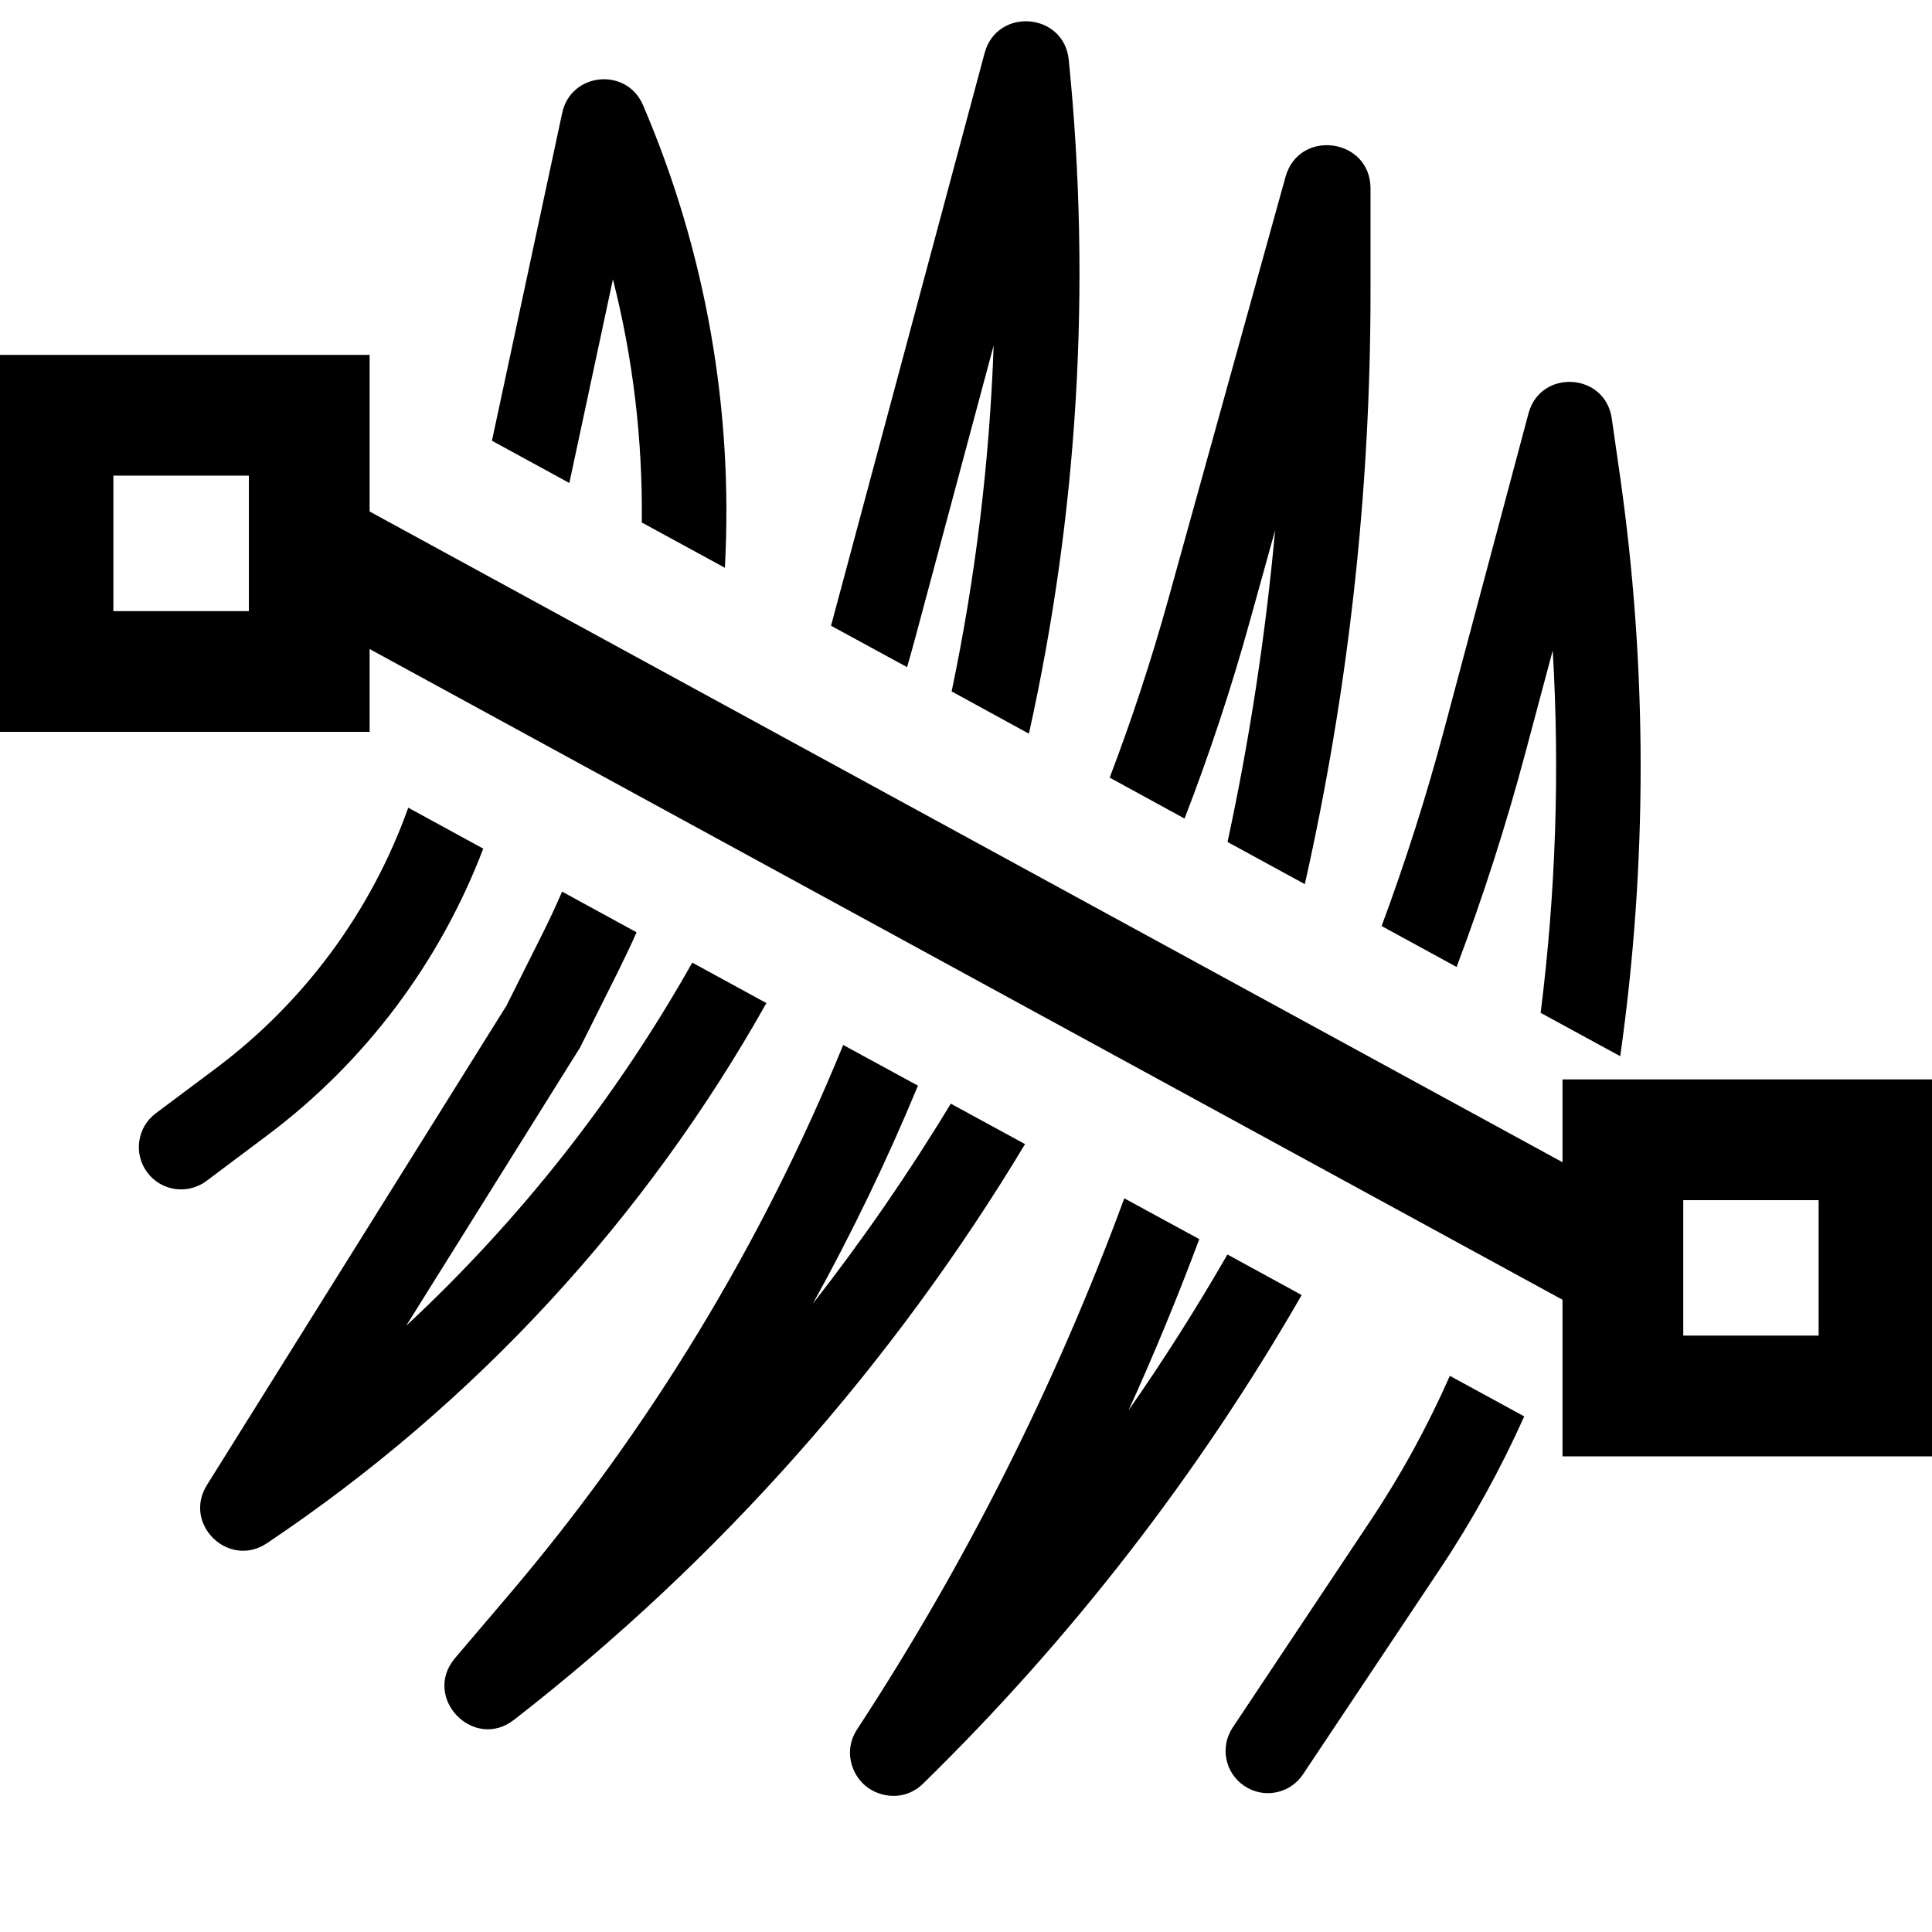 <svg width="16" height="16" viewBox="0 0 16 16" fill="none" xmlns="http://www.w3.org/2000/svg">
<g id="rough-hatches" clip-path="url(#clip0_241_9267)">
<path class="warning" fill-rule="evenodd" clip-rule="evenodd" d="M7.58 5.282L8.229 2.861C8.195 3.828 8.078 4.786 7.881 5.726L8.521 6.076C8.924 4.263 9.041 2.38 8.851 0.496C8.812 0.103 8.256 0.058 8.154 0.44L6.904 5.101C6.897 5.128 6.889 5.155 6.882 5.182L7.512 5.525C7.535 5.445 7.558 5.364 7.58 5.282ZM6.347 8.307L5.733 7.972C5.104 9.089 4.306 10.103 3.364 10.979L4.797 8.686L4.806 8.672L4.813 8.657L5.114 8.055C5.169 7.944 5.222 7.833 5.272 7.721L4.655 7.384C4.603 7.505 4.547 7.624 4.488 7.742L4.194 8.329L1.714 12.298C1.511 12.622 1.894 12.993 2.211 12.78C3.935 11.626 5.346 10.089 6.347 8.307ZM5.315 4.327C5.323 3.651 5.244 2.974 5.076 2.313L4.715 4L4.074 3.65L4.656 0.935C4.728 0.599 5.189 0.554 5.325 0.87C5.849 2.093 6.074 3.405 6.003 4.702L5.315 4.327ZM4.002 7.028L3.381 6.689C3.076 7.543 2.526 8.293 1.794 8.843L1.29 9.22C1.135 9.336 1.104 9.556 1.22 9.71C1.336 9.865 1.555 9.896 1.71 9.78L2.214 9.402C3.027 8.793 3.644 7.967 4.002 7.028ZM7.602 8.991C7.347 9.608 7.056 10.21 6.732 10.796C7.145 10.267 7.527 9.714 7.874 9.14L8.489 9.475C7.391 11.3 5.96 12.919 4.258 14.242C3.921 14.505 3.492 14.057 3.769 13.731L4.214 13.208C5.384 11.832 6.313 10.293 6.983 8.654L7.602 8.991ZM9.81 6.779L9.19 6.44C9.373 5.959 9.535 5.467 9.674 4.967L10.646 1.465C10.758 1.063 11.35 1.144 11.35 1.561L11.35 2.422C11.35 4.078 11.166 5.721 10.806 7.322L10.166 6.973C10.349 6.123 10.481 5.26 10.56 4.391L10.348 5.154C10.195 5.706 10.015 6.248 9.81 6.779ZM9.311 9.924C8.744 11.462 8.004 12.938 7.098 14.322C6.983 14.497 7.052 14.694 7.168 14.79C7.284 14.887 7.493 14.92 7.645 14.771C8.876 13.567 9.929 12.204 10.78 10.725L10.165 10.389C9.911 10.831 9.637 11.262 9.346 11.68C9.558 11.214 9.753 10.741 9.932 10.262L9.311 9.924ZM11.442 7.669L12.063 8.008C12.283 7.425 12.474 6.83 12.635 6.225L12.859 5.387C12.918 6.388 12.884 7.393 12.759 8.388L13.418 8.747C13.644 7.152 13.644 5.532 13.415 3.933L13.348 3.466C13.294 3.085 12.757 3.053 12.658 3.425L11.959 6.045C11.812 6.596 11.639 7.138 11.442 7.669ZM12.623 11.73L12.007 11.394C11.821 11.816 11.599 12.221 11.342 12.605L10.209 14.306C10.101 14.467 10.145 14.684 10.306 14.791C10.467 14.899 10.684 14.855 10.791 14.694L11.925 12.994C12.193 12.592 12.426 12.169 12.623 11.73Z" fill="black"/>
<path id="Union" fill-rule="evenodd" clip-rule="evenodd" d="M-0.061 2.939H0.439H2.561H3.061V3.439V4.236L12.94 9.625V9.439V8.939H13.44H15.561H16.061V9.439V11.561V12.061H15.561H13.44H12.94V11.561V10.764L3.061 5.375V5.561V6.061H2.561H0.439H-0.061V5.561V3.439V2.939ZM0.939 3.939V5.061H2.061V3.939H0.939ZM13.94 9.939V11.061H15.061V9.939H13.94Z" fill="black"/>
</g>
<defs>
<clipPath id="clip0_241_9267">
<rect width="16" height="16" fill="white"/>
</clipPath>
</defs>
</svg>
